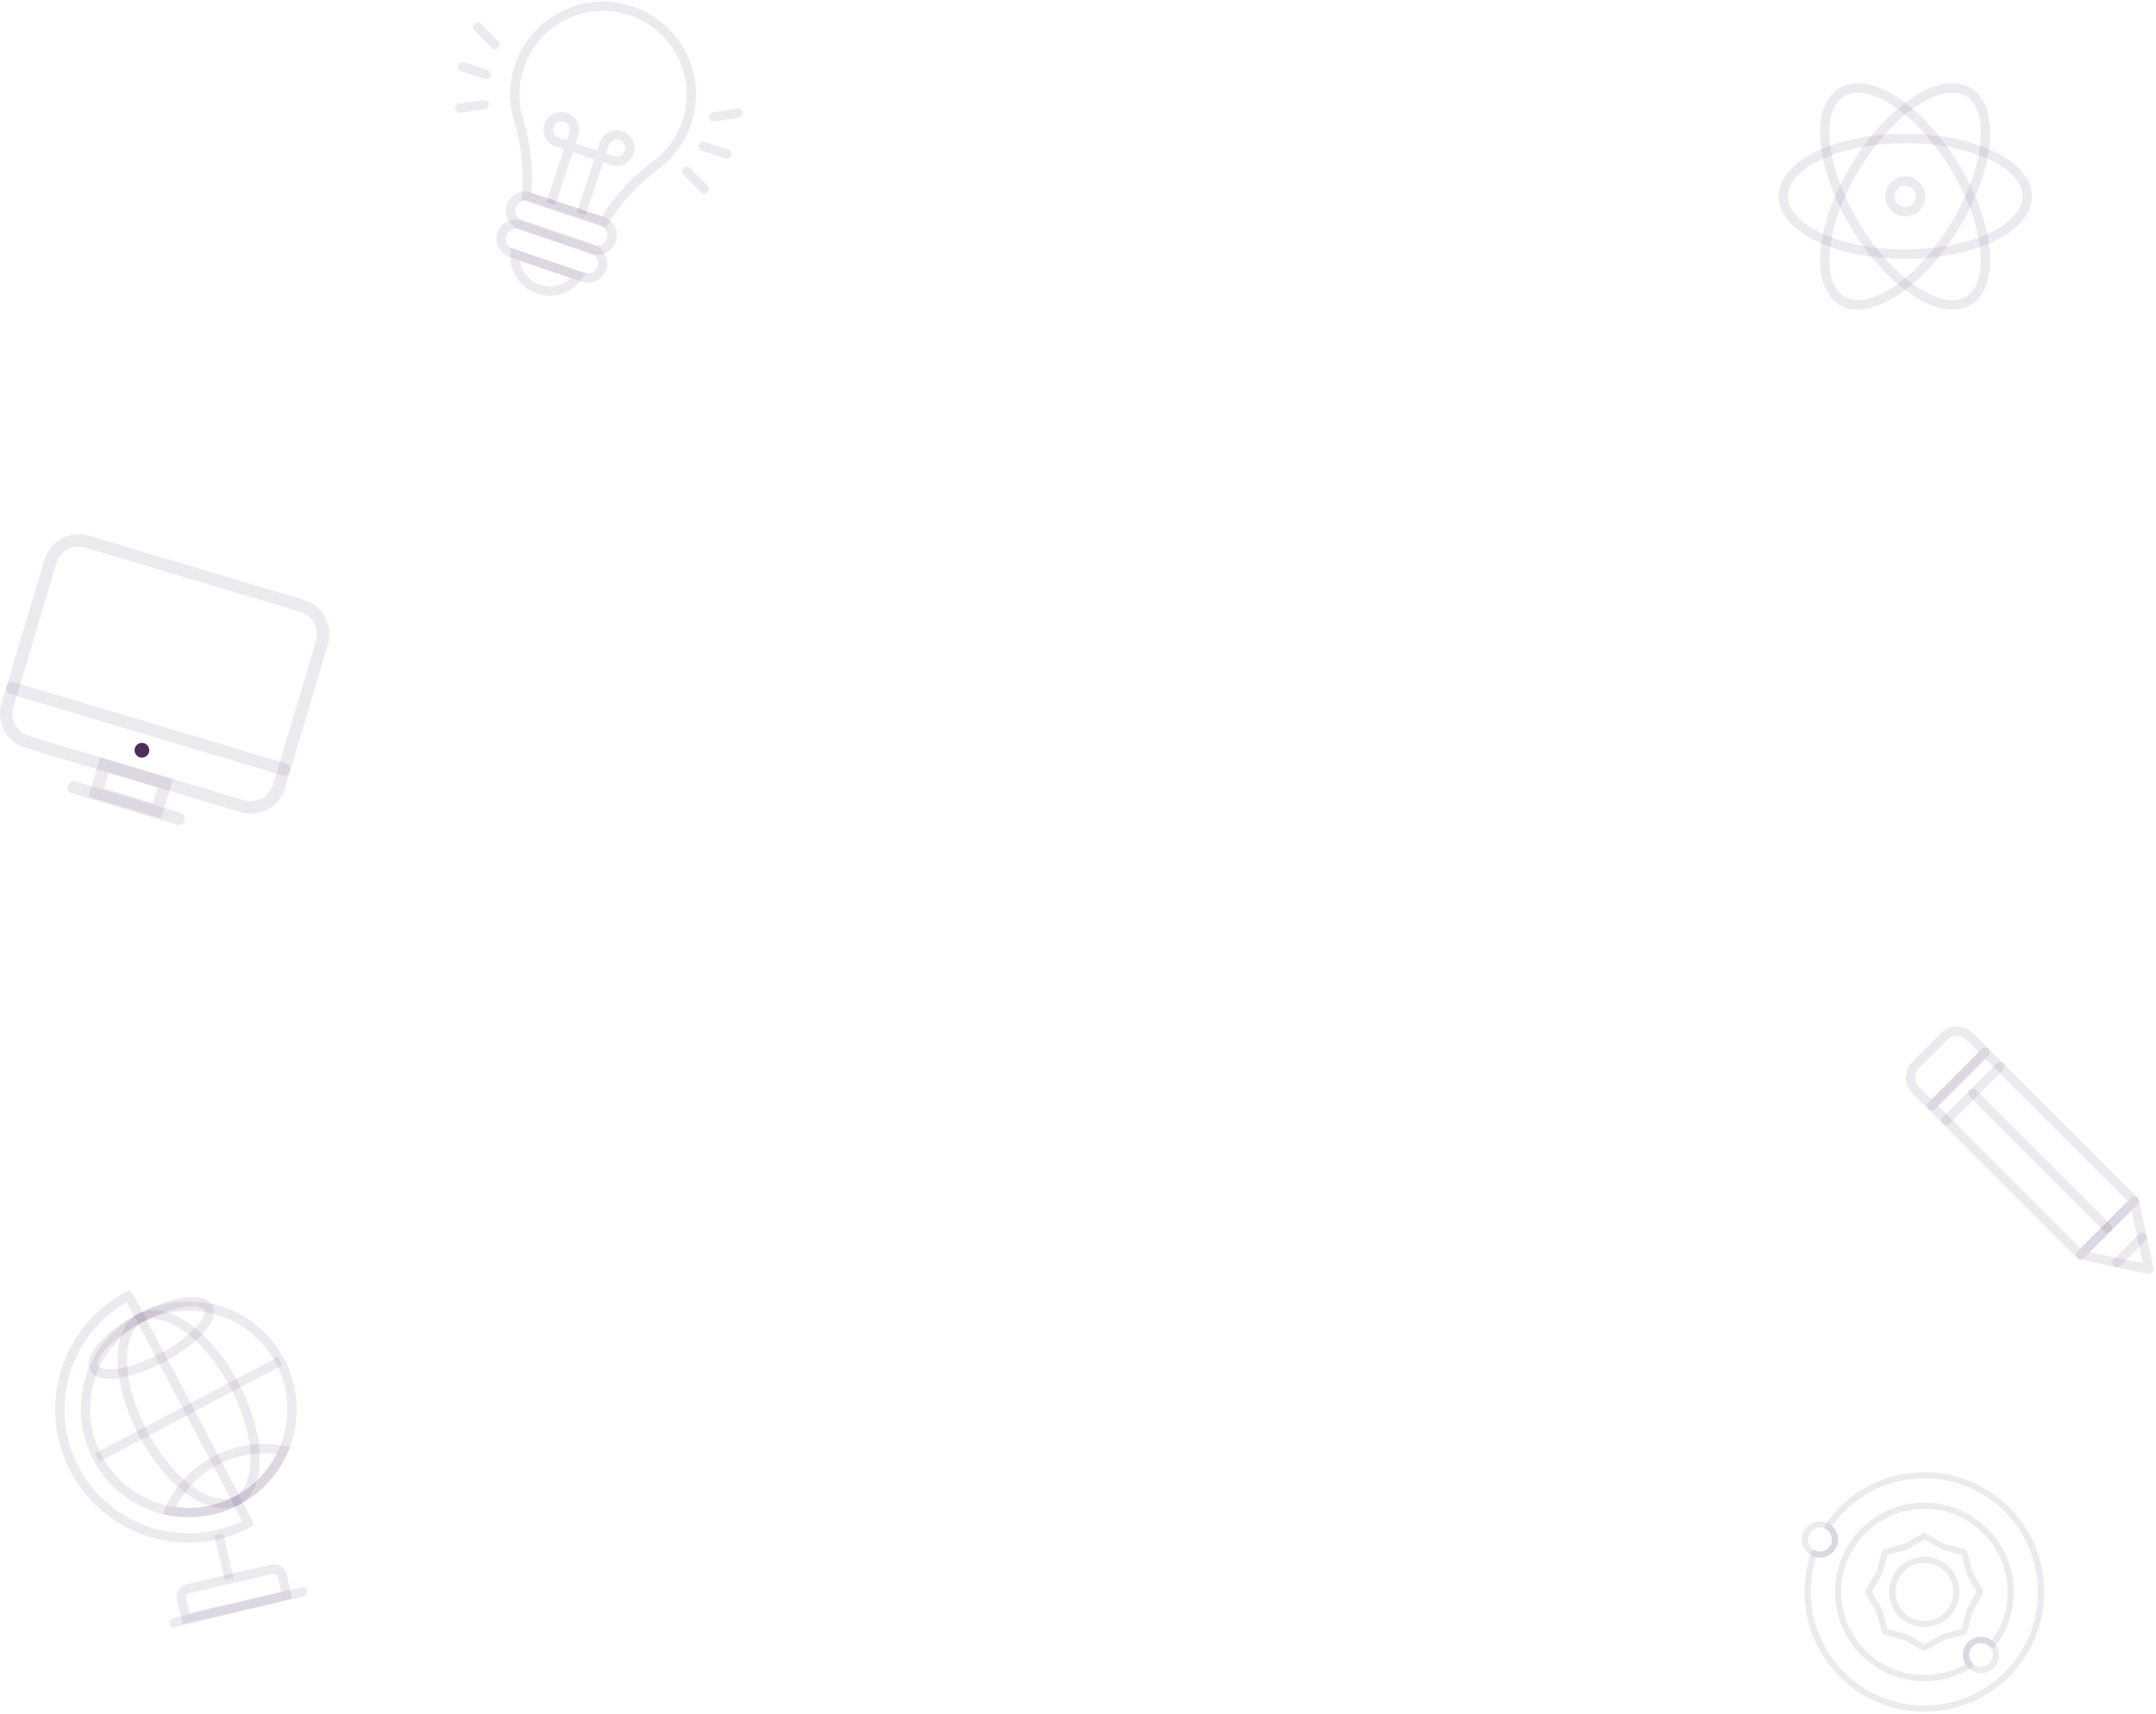<svg width="694" height="552" viewBox="0 0 694 552" fill="none" xmlns="http://www.w3.org/2000/svg">
<path d="M590.687 495.688C590.687 498.361 588.516 500.532 585.844 500.532C583.171 500.532 581 498.361 581 495.688C581 493.016 583.171 490.845 585.844 490.845C588.516 490.845 590.687 493.01 590.687 495.688Z" stroke="#4D2C5E" stroke-opacity="0.1" stroke-width="2" stroke-miterlimit="10" stroke-linecap="round" stroke-linejoin="round"/>
<path d="M637.68 537.696C640.355 537.696 642.523 535.528 642.523 532.853C642.523 530.178 640.355 528.009 637.68 528.009C635.005 528.009 632.836 530.178 632.836 532.853C632.836 535.528 635.005 537.696 637.68 537.696Z" stroke="#4D2C5E" stroke-opacity="0.1" stroke-width="2" stroke-miterlimit="10" stroke-linecap="round" stroke-linejoin="round"/>
<path d="M619.444 522.895C625.15 522.895 629.774 518.27 629.774 512.565C629.774 506.86 625.15 502.235 619.444 502.235C613.739 502.235 609.114 506.86 609.114 512.565C609.114 518.27 613.739 522.895 619.444 522.895Z" stroke="#4D2C5E" stroke-opacity="0.1" stroke-width="2" stroke-miterlimit="10" stroke-linecap="round" stroke-linejoin="round"/>
<path d="M637.443 512.565L633.998 518.587L632.171 525.291L625.472 527.113L619.444 530.563L613.417 527.113L606.712 525.291L604.891 518.587L601.44 512.565L604.891 506.537L606.712 499.833L613.417 498.011L619.444 494.561L625.472 498.011L632.171 499.833L633.998 506.537L637.443 512.565Z" stroke="#4D2C5E" stroke-opacity="0.1" stroke-width="2" stroke-miterlimit="10" stroke-linecap="round" stroke-linejoin="round"/>
<path d="M632.836 532.853C632.836 530.18 635.007 528.009 637.68 528.009C639.123 528.009 640.42 528.646 641.306 529.65C644.993 524.936 647.198 519.01 647.198 512.559C647.198 497.227 634.77 484.8 619.439 484.8C604.107 484.8 591.68 497.227 591.68 512.559C591.68 527.89 604.107 540.318 619.439 540.318C624.829 540.318 629.853 538.779 634.111 536.123C633.327 535.26 632.836 534.116 632.836 532.853Z" stroke="#4D2C5E" stroke-opacity="0.1" stroke-width="2" stroke-miterlimit="10" stroke-linecap="round" stroke-linejoin="round"/>
<path d="M619.444 475C606.492 475 595.069 481.558 588.319 491.533C589.734 492.378 590.687 493.923 590.687 495.694C590.687 498.367 588.516 500.538 585.844 500.538C585.184 500.538 584.558 500.402 583.989 500.165C582.63 504.05 581.885 508.217 581.885 512.565C581.885 533.309 598.705 550.13 619.45 550.13C640.195 550.13 657.015 533.309 657.015 512.565C657.015 491.82 640.189 475 619.444 475Z" stroke="#4D2C5E" stroke-opacity="0.1" stroke-width="2" stroke-miterlimit="10" stroke-linecap="round" stroke-linejoin="round"/>
<path d="M190.841 80.225L167.535 72.31C165.072 71.476 163.758 68.799 164.592 66.337C165.426 63.874 168.102 62.559 170.559 63.393L193.865 71.309C196.327 72.143 197.642 74.819 196.808 77.275C195.974 79.745 193.304 81.066 190.841 80.225Z" stroke="#4D2C5E" stroke-opacity="0.1" stroke-width="3" stroke-miterlimit="10"/>
<path d="M187.778 89.249L164.472 81.334C162.009 80.499 160.694 77.823 161.528 75.367C162.363 72.904 165.039 71.589 167.502 72.424L190.808 80.332C193.27 81.167 194.585 83.843 193.751 86.306C192.91 88.769 190.24 90.083 187.778 89.249Z" stroke="#4D2C5E" stroke-opacity="0.1" stroke-width="3" stroke-miterlimit="10"/>
<path d="M167.061 39.053C167.088 39.133 167.108 39.207 167.135 39.287C167.655 40.949 170.725 51.48 169.444 63.167L194.445 71.416C200.372 61.264 209.108 54.637 210.516 53.609C210.583 53.563 210.65 53.516 210.71 53.469C211.391 52.982 212.051 52.461 212.692 51.907C216.456 48.657 219.42 44.379 221.088 39.32C226.007 24.423 217.918 8.359 203.021 3.44C188.125 -1.479 172.06 6.61 167.141 21.507C165.466 26.573 165.299 31.772 166.394 36.624C166.581 37.438 166.801 38.252 167.061 39.053Z" stroke="#4D2C5E" stroke-opacity="0.1" stroke-width="3" stroke-miterlimit="10"/>
<path d="M165.746 81.881C165.466 86.82 168.51 91.525 173.435 93.153C178.294 94.755 183.466 92.853 186.216 88.829L165.746 81.881Z" stroke="#4D2C5E" stroke-opacity="0.1" stroke-width="3" stroke-miterlimit="10"/>
<path d="M177.273 65.616L184.701 43.105C185.435 40.889 184.227 38.499 182.011 37.765C179.795 37.031 177.406 38.239 176.672 40.455C175.938 42.671 177.146 45.06 179.362 45.794L188.278 48.737" stroke="#4D2C5E" stroke-opacity="0.1" stroke-width="3" stroke-miterlimit="10"/>
<path d="M187.07 68.853L194.499 46.341C195.233 44.125 197.622 42.924 199.838 43.651C202.054 44.386 203.255 46.775 202.528 48.991C201.793 51.206 199.404 52.408 197.188 51.68L188.272 48.737" stroke="#4D2C5E" stroke-opacity="0.1" stroke-width="3" stroke-miterlimit="10"/>
<path d="M226.367 47.075L233.896 49.565" stroke="#4D2C5E" stroke-opacity="0.1" stroke-width="3" stroke-miterlimit="10" stroke-linecap="round"/>
<path d="M229.818 37.591L237.66 36.41" stroke="#4D2C5E" stroke-opacity="0.1" stroke-width="3" stroke-miterlimit="10" stroke-linecap="round"/>
<path d="M221.102 55.211L226.694 60.831" stroke="#4D2C5E" stroke-opacity="0.1" stroke-width="3" stroke-miterlimit="10" stroke-linecap="round"/>
<path d="M156.443 23.996L148.914 21.514" stroke="#4D2C5E" stroke-opacity="0.1" stroke-width="3" stroke-miterlimit="10" stroke-linecap="round"/>
<path d="M159.319 14.319L153.726 8.699" stroke="#4D2C5E" stroke-opacity="0.1" stroke-width="3" stroke-miterlimit="10" stroke-linecap="round"/>
<path d="M155.835 33.667L148 34.848" stroke="#4D2C5E" stroke-opacity="0.1" stroke-width="3" stroke-miterlimit="10" stroke-linecap="round"/>
<path d="M77.993 259.578L8.788 238.906C3.755 237.404 0.898 232.107 2.4 227.073L16.221 180.788C17.723 175.755 23.02 172.898 28.053 174.4L97.258 195.073C102.291 196.575 105.148 201.872 103.646 206.905L89.825 253.19C88.318 258.217 83.02 261.08 77.993 259.578Z" stroke="#4D2C5E" stroke-opacity="0.1" stroke-width="4" stroke-miterlimit="10" stroke-linecap="round"/>
<path d="M4.031 221.6L91.456 247.717" stroke="#4D2C5E" stroke-opacity="0.1" stroke-width="4" stroke-miterlimit="10" stroke-linecap="round"/>
<path d="M47.958 242.244C47.582 243.499 46.256 244.215 45.001 243.839C43.745 243.464 43.03 242.138 43.405 240.883C43.781 239.627 45.106 238.911 46.362 239.287C47.617 239.662 48.333 240.988 47.958 242.244Z" fill="#4D2C5E"/>
<path d="M53.199 252.179L33.598 246.324L30.957 255.166L50.558 261.021L53.199 252.179Z" stroke="#4D2C5E" stroke-opacity="0.1" stroke-width="4" stroke-miterlimit="10" stroke-linecap="round"/>
<path d="M23.689 253.501L57.526 263.609" stroke="#4D2C5E" stroke-opacity="0.1" stroke-width="4" stroke-miterlimit="10" stroke-linecap="round"/>
<path d="M613.28 81.835C634.974 81.835 652.56 73.499 652.56 63.216C652.56 52.933 634.974 44.597 613.28 44.597C591.586 44.597 574 52.933 574 63.216C574 73.499 591.586 81.835 613.28 81.835Z" stroke="#4D2C5E" stroke-opacity="0.1" stroke-width="3" stroke-miterlimit="10" stroke-linecap="round" stroke-linejoin="round"/>
<path d="M629.165 72.921C640.446 54.393 642.471 35.038 633.688 29.69C624.905 24.343 608.64 35.029 597.36 53.557C586.079 72.086 584.054 91.441 592.837 96.788C601.62 102.136 617.884 91.45 629.165 72.921Z" stroke="#4D2C5E" stroke-opacity="0.1" stroke-width="3" stroke-miterlimit="10" stroke-linecap="round" stroke-linejoin="round"/>
<path d="M633.68 96.78C642.463 91.433 640.438 72.078 629.157 53.549C617.877 35.02 601.612 24.335 592.829 29.682C584.046 35.029 586.071 54.384 597.352 72.913C608.633 91.441 624.898 102.127 633.68 96.78Z" stroke="#4D2C5E" stroke-opacity="0.1" stroke-width="3" stroke-miterlimit="10" stroke-linecap="round" stroke-linejoin="round"/>
<path d="M613.28 68.145C616.002 68.145 618.209 65.938 618.209 63.216C618.209 60.494 616.002 58.287 613.28 58.287C610.558 58.287 608.351 60.494 608.351 63.216C608.351 65.938 610.558 68.145 613.28 68.145Z" stroke="#4D2C5E" stroke-opacity="0.1" stroke-width="3" stroke-miterlimit="10" stroke-linecap="round" stroke-linejoin="round"/>
<path d="M92.29 513.642L59.855 521.129L58.397 514.807C58.062 513.342 58.969 511.883 60.435 511.541L87.566 505.275C89.031 504.94 90.49 505.847 90.832 507.313L92.29 513.642Z" stroke="#4D2C5E" stroke-opacity="0.1" stroke-width="3" stroke-miterlimit="10" stroke-linecap="round"/>
<path d="M81.629 479.643C95.925 468.116 98.17 447.182 86.643 432.886C75.116 418.589 54.182 416.344 39.886 427.872C25.589 439.399 23.345 460.333 34.872 474.629C46.399 488.925 67.333 491.17 81.629 479.643Z" stroke="#4D2C5E" stroke-opacity="0.1" stroke-width="3" stroke-miterlimit="10"/>
<path d="M76.233 483.176L45.222 424.35L41.349 417.211C21.134 427.867 13.388 452.89 24.044 473.106C34.699 493.322 59.723 501.068 79.939 490.412L76.15 483.224" stroke="#4D2C5E" stroke-opacity="0.1" stroke-width="3" stroke-miterlimit="10" stroke-linecap="round" stroke-linejoin="round"/>
<path d="M52.057 437.239C62.21 431.886 68.914 424.653 67.032 421.084C65.15 417.514 55.395 418.96 45.242 424.313C35.089 429.666 28.385 436.899 30.267 440.468C32.149 444.038 41.904 442.592 52.057 437.239Z" stroke="#4D2C5E" stroke-opacity="0.1" stroke-width="3" stroke-miterlimit="10"/>
<path d="M54.44 486.406C61.607 487.788 69.276 486.846 76.233 483.175C83.191 479.505 88.305 473.713 91.215 467.021C84.049 465.639 76.38 466.581 69.423 470.252C62.458 473.922 57.35 479.714 54.44 486.406Z" stroke="#4D2C5E" stroke-opacity="0.1" stroke-width="3" stroke-miterlimit="10"/>
<path d="M76.259 483.139C84.38 478.857 84.019 462.218 75.454 445.973C66.89 429.728 53.363 420.03 45.242 424.311C37.122 428.593 37.482 445.233 46.047 461.478C54.612 477.723 68.138 487.421 76.259 483.139Z" stroke="#4D2C5E" stroke-opacity="0.1" stroke-width="3" stroke-miterlimit="10"/>
<path d="M31.315 469.268L90.141 438.257" stroke="#4D2C5E" stroke-opacity="0.1" stroke-width="3" stroke-miterlimit="10"/>
<path d="M70.386 494.033L73.819 508.352" stroke="#4D2C5E" stroke-opacity="0.1" stroke-width="3" stroke-miterlimit="10"/>
<path d="M55.962 522.462L97.307 512.546" stroke="#4D2C5E" stroke-opacity="0.1" stroke-width="3" stroke-miterlimit="10" stroke-linecap="round"/>
<path d="M669.729 404.023L687.034 386.719L639.084 338.769L621.779 356.073L669.729 404.023Z" stroke="#4D2C5E" stroke-opacity="0.1" stroke-width="3" stroke-miterlimit="10" stroke-linecap="round" stroke-linejoin="round"/>
<path d="M691.713 408.705L687.028 386.715L669.723 404.021L691.713 408.705Z" stroke="#4D2C5E" stroke-opacity="0.1" stroke-width="3" stroke-miterlimit="10" stroke-linecap="round" stroke-linejoin="round"/>
<path d="M689.527 398.445L681.445 406.519" stroke="#4D2C5E" stroke-opacity="0.1" stroke-width="3" stroke-miterlimit="10" stroke-linecap="round" stroke-linejoin="round"/>
<path d="M616.68 342.881L625.881 333.68C628.12 331.44 631.746 331.44 633.985 333.68L639.073 338.768L621.768 356.073L616.68 350.985C614.44 348.746 614.44 345.112 616.68 342.881Z" stroke="#4D2C5E" stroke-opacity="0.1" stroke-width="3" stroke-miterlimit="10" stroke-linecap="round" stroke-linejoin="round"/>
<path d="M643.75 343.437L626.444 360.75" stroke="#4D2C5E" stroke-opacity="0.1" stroke-width="3" stroke-miterlimit="10" stroke-linecap="round" stroke-linejoin="round"/>
<path d="M678.376 395.368L635.097 352.097" stroke="#4D2C5E" stroke-opacity="0.1" stroke-width="3" stroke-miterlimit="10" stroke-linecap="round" stroke-linejoin="round"/>
</svg>
